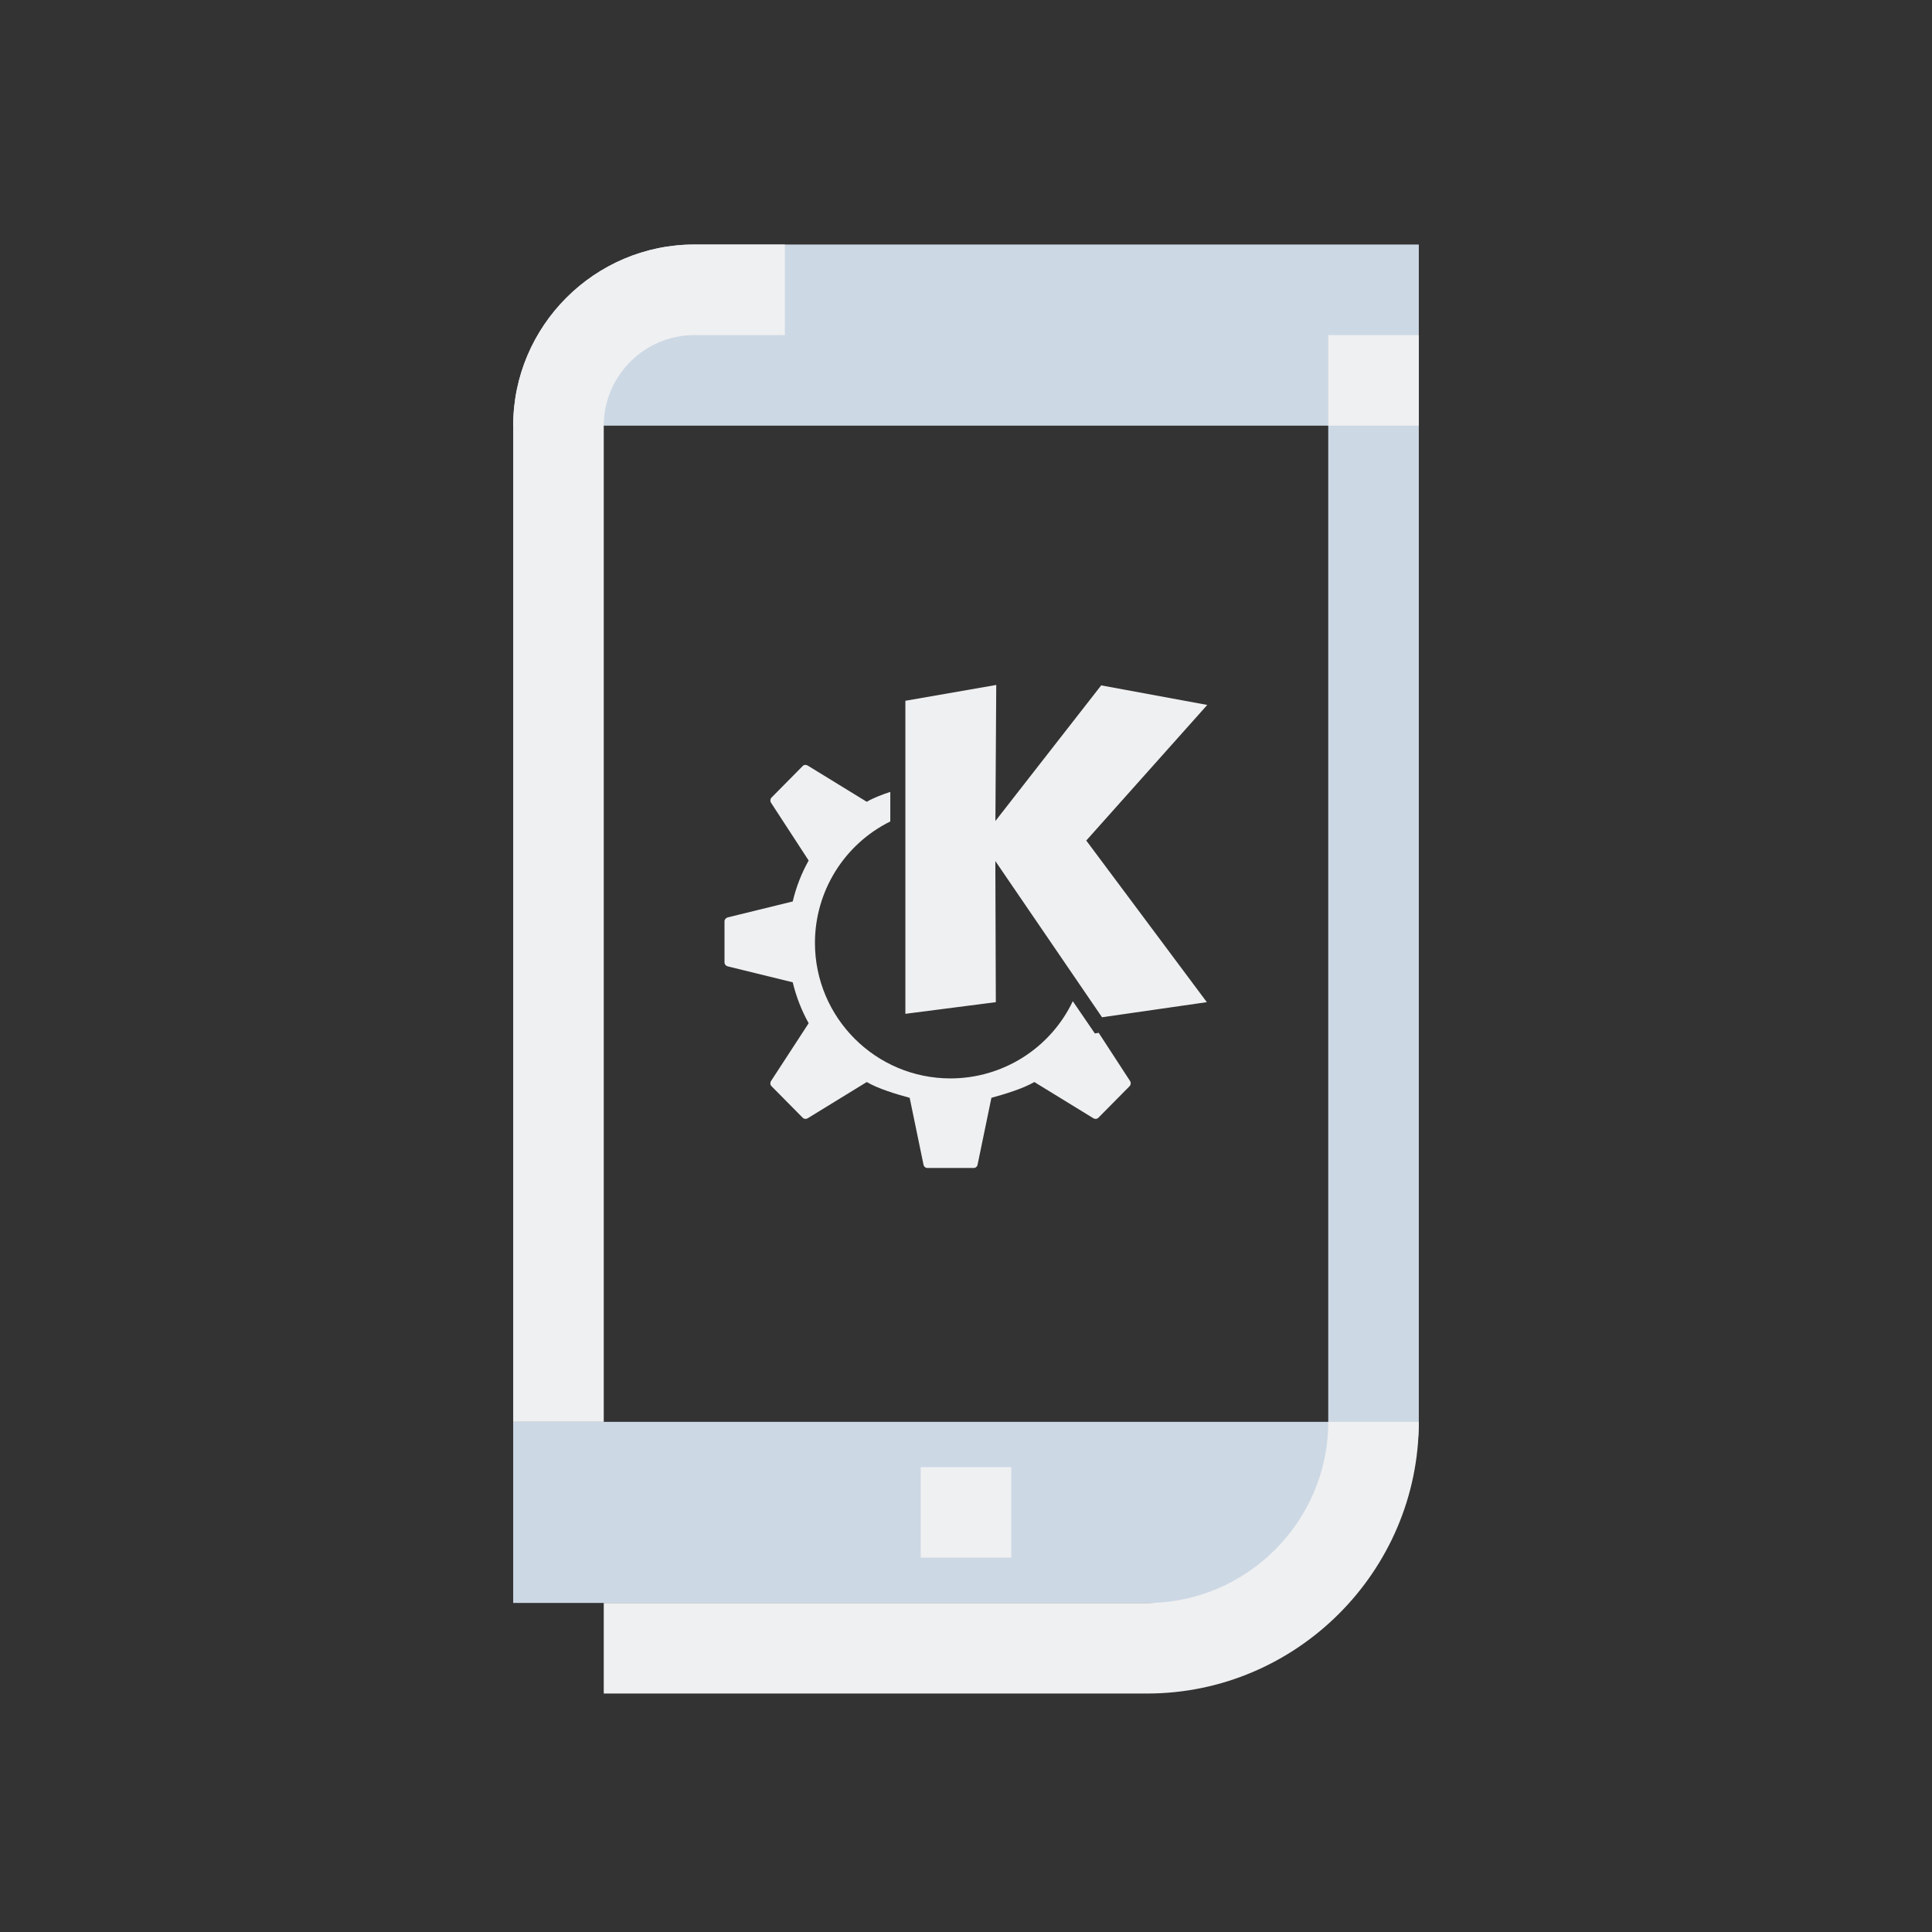<?xml version="1.0" encoding="UTF-8" standalone="no"?>
<svg
   sodipodi:docname="kdeconnect.svg"
   height="32"
   width="32"
   inkscape:version="1.2 (dc2aedaf03, 2022-05-15)"
   version="1.1"
   id="svg"
   viewBox="0 0 32 32"
   xmlns:inkscape="http://www.inkscape.org/namespaces/inkscape"
   xmlns:sodipodi="http://sodipodi.sourceforge.net/DTD/sodipodi-0.dtd"
   xmlns="http://www.w3.org/2000/svg"
   xmlns:svg="http://www.w3.org/2000/svg"
   xmlns:rdf="http://www.w3.org/1999/02/22-rdf-syntax-ns#"
   xmlns:cc="http://creativecommons.org/ns#"
   xmlns:dc="http://purl.org/dc/elements/1.1/">
  <rect x="0" y="0" width="32" height="32" fill="#333333" stroke="none"/>
  <style
     id="current-color-scheme"
     type="text/css">.ColorScheme-Highlight { color:#cdd8e5; }
.ColorScheme-Text { color:#eff0f1; }
</style>
  <g
     id="22-22-kdeconnect"
     transform="translate(4.562,38.581)">
    <rect
       style="fill:#000000;fill-opacity:0;stroke:none"
       id="rect3841"
       width="22"
       height="22"
       x="4.6325685e-08"
       y="1.8530272e-07" />
    <path
       style="text-rendering:geometricPrecision;shape-rendering:geometricPrecision;image-rendering:optimizeQuality;stroke-width:0.333;fill-rule:evenodd;fill-opacity:1;fill:currentColor;"
       d="m 11.334,7.863 -1.004,0.175 v 3.457 l 0.998,-0.129 -0.005,-1.558 1.178,1.724 1.157,-0.166 L 12.327,9.581 13.663,8.084 12.491,7.868 11.323,9.366 Z M 9.223,8.746 c -0.01,5.107e-4 -0.019,0.005 -0.026,0.012 L 8.853,9.107 c -0.015,0.015 -0.017,0.039 -0.006,0.057 L 9.263,9.802 C 9.184,9.942 9.125,10.094 9.087,10.254 l -0.718,0.176 c -0.02,0.005 -0.035,0.023 -0.035,0.044 v 0.227 0.227 c 0,0.021 0.015,0.039 0.035,0.044 l 0.718,0.176 c 0.038,0.16 0.098,0.312 0.176,0.452 l -0.416,0.639 c -0.012,0.018 -0.009,0.041 0.006,0.057 l 0.345,0.348 c 0.015,0.015 0.037,0.016 0.055,0.005 l 0.652,-0.4 c 0.128,0.075 0.328,0.134 0.474,0.174 l 0.153,0.738 c 0.004,0.021 0.021,0.036 0.042,0.036 h 0.257 0.257 c 0.021,0 0.038,-0.015 0.042,-0.036 l 0.153,-0.738 c 0.146,-0.04 0.346,-0.1 0.474,-0.174 l 0.652,0.4 c 0.018,0.011 0.04,0.009 0.055,-0.005 l 0.345,-0.348 c 0.015,-0.015 0.017,-0.039 0.006,-0.057 l -0.346,-0.532 -0.043,0.006 -0.243,-0.356 c -0.248,0.52 -0.773,0.852 -1.35,0.853 -0.827,0 -1.498,-0.671 -1.498,-1.498 8e-4,-0.568 0.323,-1.088 0.832,-1.34 v -0.327 c -0.095,0.032 -0.188,0.067 -0.26,0.109 L 9.252,8.753 c -0.009,-0.005 -0.019,-0.008 -0.029,-0.007 z"
       class="ColorScheme-Text "
       id="path10-36" />
    <path
       id="Mobile-7"
       class="st0  ColorScheme-Highlight"
       d="M 8,3 C 6.9,3 6,3.9 6,5 h 9 V 16 H 6 v 2 h 8 c 1.1,0 2,-0.9 2,-2 V 3 Z"
       style="stroke-width:0.25;fill-opacity:1;fill:currentColor;" />
    <path
       id="Mobile-s-5"
       class="st1  ColorScheme-Text"
       d="M 7,16 H 6 V 5 C 6,3.9 6.9,3 8,3 H 9 V 4 H 8 C 7.45,4 7,4.45 7,5 Z m 8,0 c 0,1.1 -0.9,2 -2,2 H 7 v 1 h 6 c 1.65,0 3,-1.35 3,-3 z M 15,5 h 1 V 4 h -1 z m -3.5,11.5 h -1 v 1 h 1 z"
       style="stroke-width:0.25;fill-opacity:1;fill:currentColor;" />
  </g>
  <defs
     id="defs81">
    <style
       type="text/css"
       id="current-color-scheme" />
    <style
       id="current-color-scheme-9"
       type="text/css" />
  </defs>
  <sodipodi:namedview
     inkscape:document-rotation="0"
     fit-margin-bottom="0"
     fit-margin-right="0"
     fit-margin-left="0"
     fit-margin-top="0"
     inkscape:snap-bbox-midpoints="true"
     inkscape:snap-bbox="true"
     inkscape:guide-bbox="true"
     showguides="false"
     borderlayer="false"
     inkscape:current-layer="svg"
     inkscape:window-maximized="1"
     inkscape:window-y="0"
     inkscape:window-x="0"
     inkscape:cy="36.195031"
     inkscape:cx="10.297243"
     inkscape:zoom="11.313708"
     showgrid="false"
     id="namedview32"
     inkscape:window-height="1000"
     inkscape:window-width="1920"
     inkscape:pageshadow="2"
     inkscape:pageopacity="0.11372549"
     guidetolerance="10"
     gridtolerance="10"
     objecttolerance="10"
     borderopacity="1"
     bordercolor="#000000"
     pagecolor="#b3b3b3"
     inkscape:lockguides="true"
     inkscape:pagecheckerboard="0"
     inkscape:showpageshadow="false"
     inkscape:deskcolor="#b3b3b3">
    <inkscape:grid
       spacingy="1.067"
       spacingx="1.067"
       originy="-31.967"
       originx="-51.667"
       snapvisiblegridlinesonly="true"
       enabled="true"
       visible="true"
       empspacing="5"
       id="grid3046"
       type="xygrid" />
  </sodipodi:namedview>
  <g
     id="kdeconnect">
    <rect
       width="32"
       height="32"
       rx="0"
       ry="0"
       x="-4.4677737e-09"
       y="1.4697265e-07"
       id="rect3860"
       style="opacity:0.01;fill:#eff0f1;fill-opacity:0;stroke:none" />
    <path
       style="text-rendering:geometricPrecision;shape-rendering:geometricPrecision;image-rendering:optimizeQuality;stroke-width:0.499;fill-rule:evenodd;fill-opacity:1;fill:currentColor;"
       d="m 16.501,11.345 -1.505,0.262 v 5.185 l 1.498,-0.193 -0.008,-2.337 1.767,2.587 1.736,-0.25 -1.997,-2.677 2.004,-2.246 -1.757,-0.324 -1.752,2.246 z m -3.166,1.324 c -0.015,7.66e-4 -0.028,0.007 -0.039,0.018 l -0.517,0.523 c -0.022,0.023 -0.026,0.058 -0.009,0.085 l 0.624,0.958 c -0.118,0.209 -0.207,0.438 -0.264,0.678 L 12.053,15.195 C 12.023,15.203 12,15.23 12,15.261 v 0.34 0.34 c 0,0.031 0.023,0.058 0.053,0.065 l 1.077,0.264 c 0.058,0.24 0.147,0.469 0.264,0.678 l -0.624,0.958 c -0.017,0.027 -0.014,0.062 0.009,0.085 l 0.517,0.523 c 0.022,0.022 0.056,0.024 0.082,0.008 l 0.978,-0.6 c 0.192,0.112 0.492,0.202 0.711,0.261 l 0.229,1.107 c 0.006,0.032 0.032,0.055 0.063,0.055 h 0.385 0.385 c 0.032,0 0.057,-0.023 0.063,-0.055 l 0.229,-1.107 c 0.219,-0.06 0.519,-0.15 0.711,-0.261 l 0.978,0.6 c 0.026,0.016 0.06,0.014 0.082,-0.008 l 0.517,-0.523 c 0.022,-0.023 0.026,-0.058 0.009,-0.085 l -0.52,-0.799 -0.064,0.01 -0.365,-0.534 c -0.372,0.781 -1.16,1.278 -2.025,1.279 -1.241,0 -2.246,-1.006 -2.246,-2.246 0.001,-0.853 0.484,-1.632 1.248,-2.01 v -0.49 c -0.142,0.047 -0.282,0.101 -0.39,0.164 l -0.978,-0.6 c -0.013,-0.008 -0.028,-0.012 -0.043,-0.011 z"
       class="ColorScheme-Text "
       id="path10" />
    <path
       id="Mobile"
       class="st0  ColorScheme-Highlight"
       d="m 11.5,4.05 c -1.65,0 -3,1.35 -3,3 H 22 v 16.5 H 8.5 v 3 H 20.5 c 1.65,0 3,-1.35 3,-3 V 4.05 Z"
       style="stroke-width:0.375;fill-opacity:1;fill:currentColor;" />
    <path
       id="Mobile-s"
       class="st1  ColorScheme-Text"
       d="M 10,23.55 H 8.5 V 7.05 c 0,-1.65 1.35,-3 3,-3 h 1.5 v 1.5 h -1.5 c -0.825,0 -1.5,0.675 -1.5,1.5 z m 12,0 c 0,1.65 -1.35,3 -3,3 h -9 v 1.5 h 9 c 2.475,0 4.5,-2.025 4.5,-4.5 z m 0,-16.5 h 1.5 v -1.5 h -1.5 z m -5.25,17.25 h -1.5 v 1.5 h 1.5 z"
       style="stroke-width:0.375;fill-opacity:1;fill:currentColor;" />
  </g>
  <g
     id="16-16-kdeconnect"
     transform="translate(7.062,72.581)">
    <rect
       style="fill:#566060;fill-opacity:0;stroke:none"
       id="rect3889"
       width="16"
       height="16"
       x="0"
       y="0"
       ry="2.9278411e-07" />
    <path
       style="text-rendering:geometricPrecision;shape-rendering:geometricPrecision;image-rendering:optimizeQuality;stroke-width:0.25;fill-rule:evenodd;fill-opacity:1;fill:currentColor;"
       d="M 8.2,5.748 7.448,5.879 V 8.471 L 8.196,8.375 8.193,7.206 9.076,8.499 9.944,8.375 8.945,7.036 9.947,5.913 9.069,5.751 8.193,6.874 Z M 6.617,6.41 c -0.007,3.83e-4 -0.014,0.004 -0.019,0.009 l -0.258,0.261 c -0.011,0.011 -0.013,0.029 -0.004,0.042 L 6.647,7.202 C 6.588,7.306 6.544,7.421 6.515,7.541 L 5.976,7.673 c -0.015,0.004 -0.026,0.017 -0.026,0.033 v 0.17 0.17 c 0,0.015 0.011,0.029 0.026,0.033 l 0.539,0.132 c 0.029,0.12 0.073,0.234 0.132,0.339 L 6.335,9.028 c -0.009,0.013 -0.007,0.031 0.004,0.042 L 6.598,9.332 C 6.609,9.343 6.626,9.344 6.639,9.336 L 7.128,9.036 c 0.096,0.056 0.246,0.101 0.355,0.131 l 0.115,0.553 c 0.003,0.016 0.016,0.027 0.032,0.027 h 0.193 0.193 c 0.016,0 0.029,-0.011 0.032,-0.027 L 8.161,9.167 C 8.27,9.137 8.42,9.092 8.516,9.036 L 9.005,9.336 c 0.013,0.008 0.03,0.007 0.041,-0.004 L 9.305,9.071 c 0.011,-0.011 0.013,-0.029 0.004,-0.042 L 9.049,8.629 9.017,8.634 8.835,8.367 C 8.648,8.757 8.255,9.006 7.822,9.006 c -0.62,0 -1.123,-0.503 -1.123,-1.123 6e-4,-0.426 0.242,-0.816 0.624,-1.005 V 6.633 c -0.071,0.024 -0.141,0.051 -0.195,0.082 L 6.639,6.415 c -0.007,-0.004 -0.014,-0.006 -0.021,-0.005 z"
       class="ColorScheme-Text "
       id="path10-3" />
    <path
       id="Mobile-5"
       class="st0  ColorScheme-Highlight"
       d="M 5.7,2.1 C 4.875,2.1 4.2,2.775 4.2,3.6 h 6.75 v 8.25 H 4.2 v 1.5 h 6 c 0.825,0 1.5,-0.675 1.5,-1.5 V 2.1 Z"
       style="stroke-width:0.188;fill-opacity:1;fill:currentColor;" />
    <path
       id="Mobile-s-6"
       class="st1  ColorScheme-Text"
       d="M 4.95,11.85 H 4.2 V 3.6 C 4.2,2.775 4.875,2.1 5.7,2.1 H 6.45 V 2.85 H 5.7 C 5.287,2.85 4.95,3.188 4.95,3.6 Z m 6,0 c 0,0.825 -0.675,1.5 -1.5,1.5 h -4.5 v 0.75 h 4.5 c 1.238,0 2.25,-1.012 2.25,-2.25 z m 0,-8.25 H 11.7 V 2.85 h -0.75 z m -2.625,8.625 h -0.75 v 0.75 h 0.75 z"
       style="stroke-width:0.188;fill-opacity:1;fill:currentColor;" />
  </g>
</svg>
